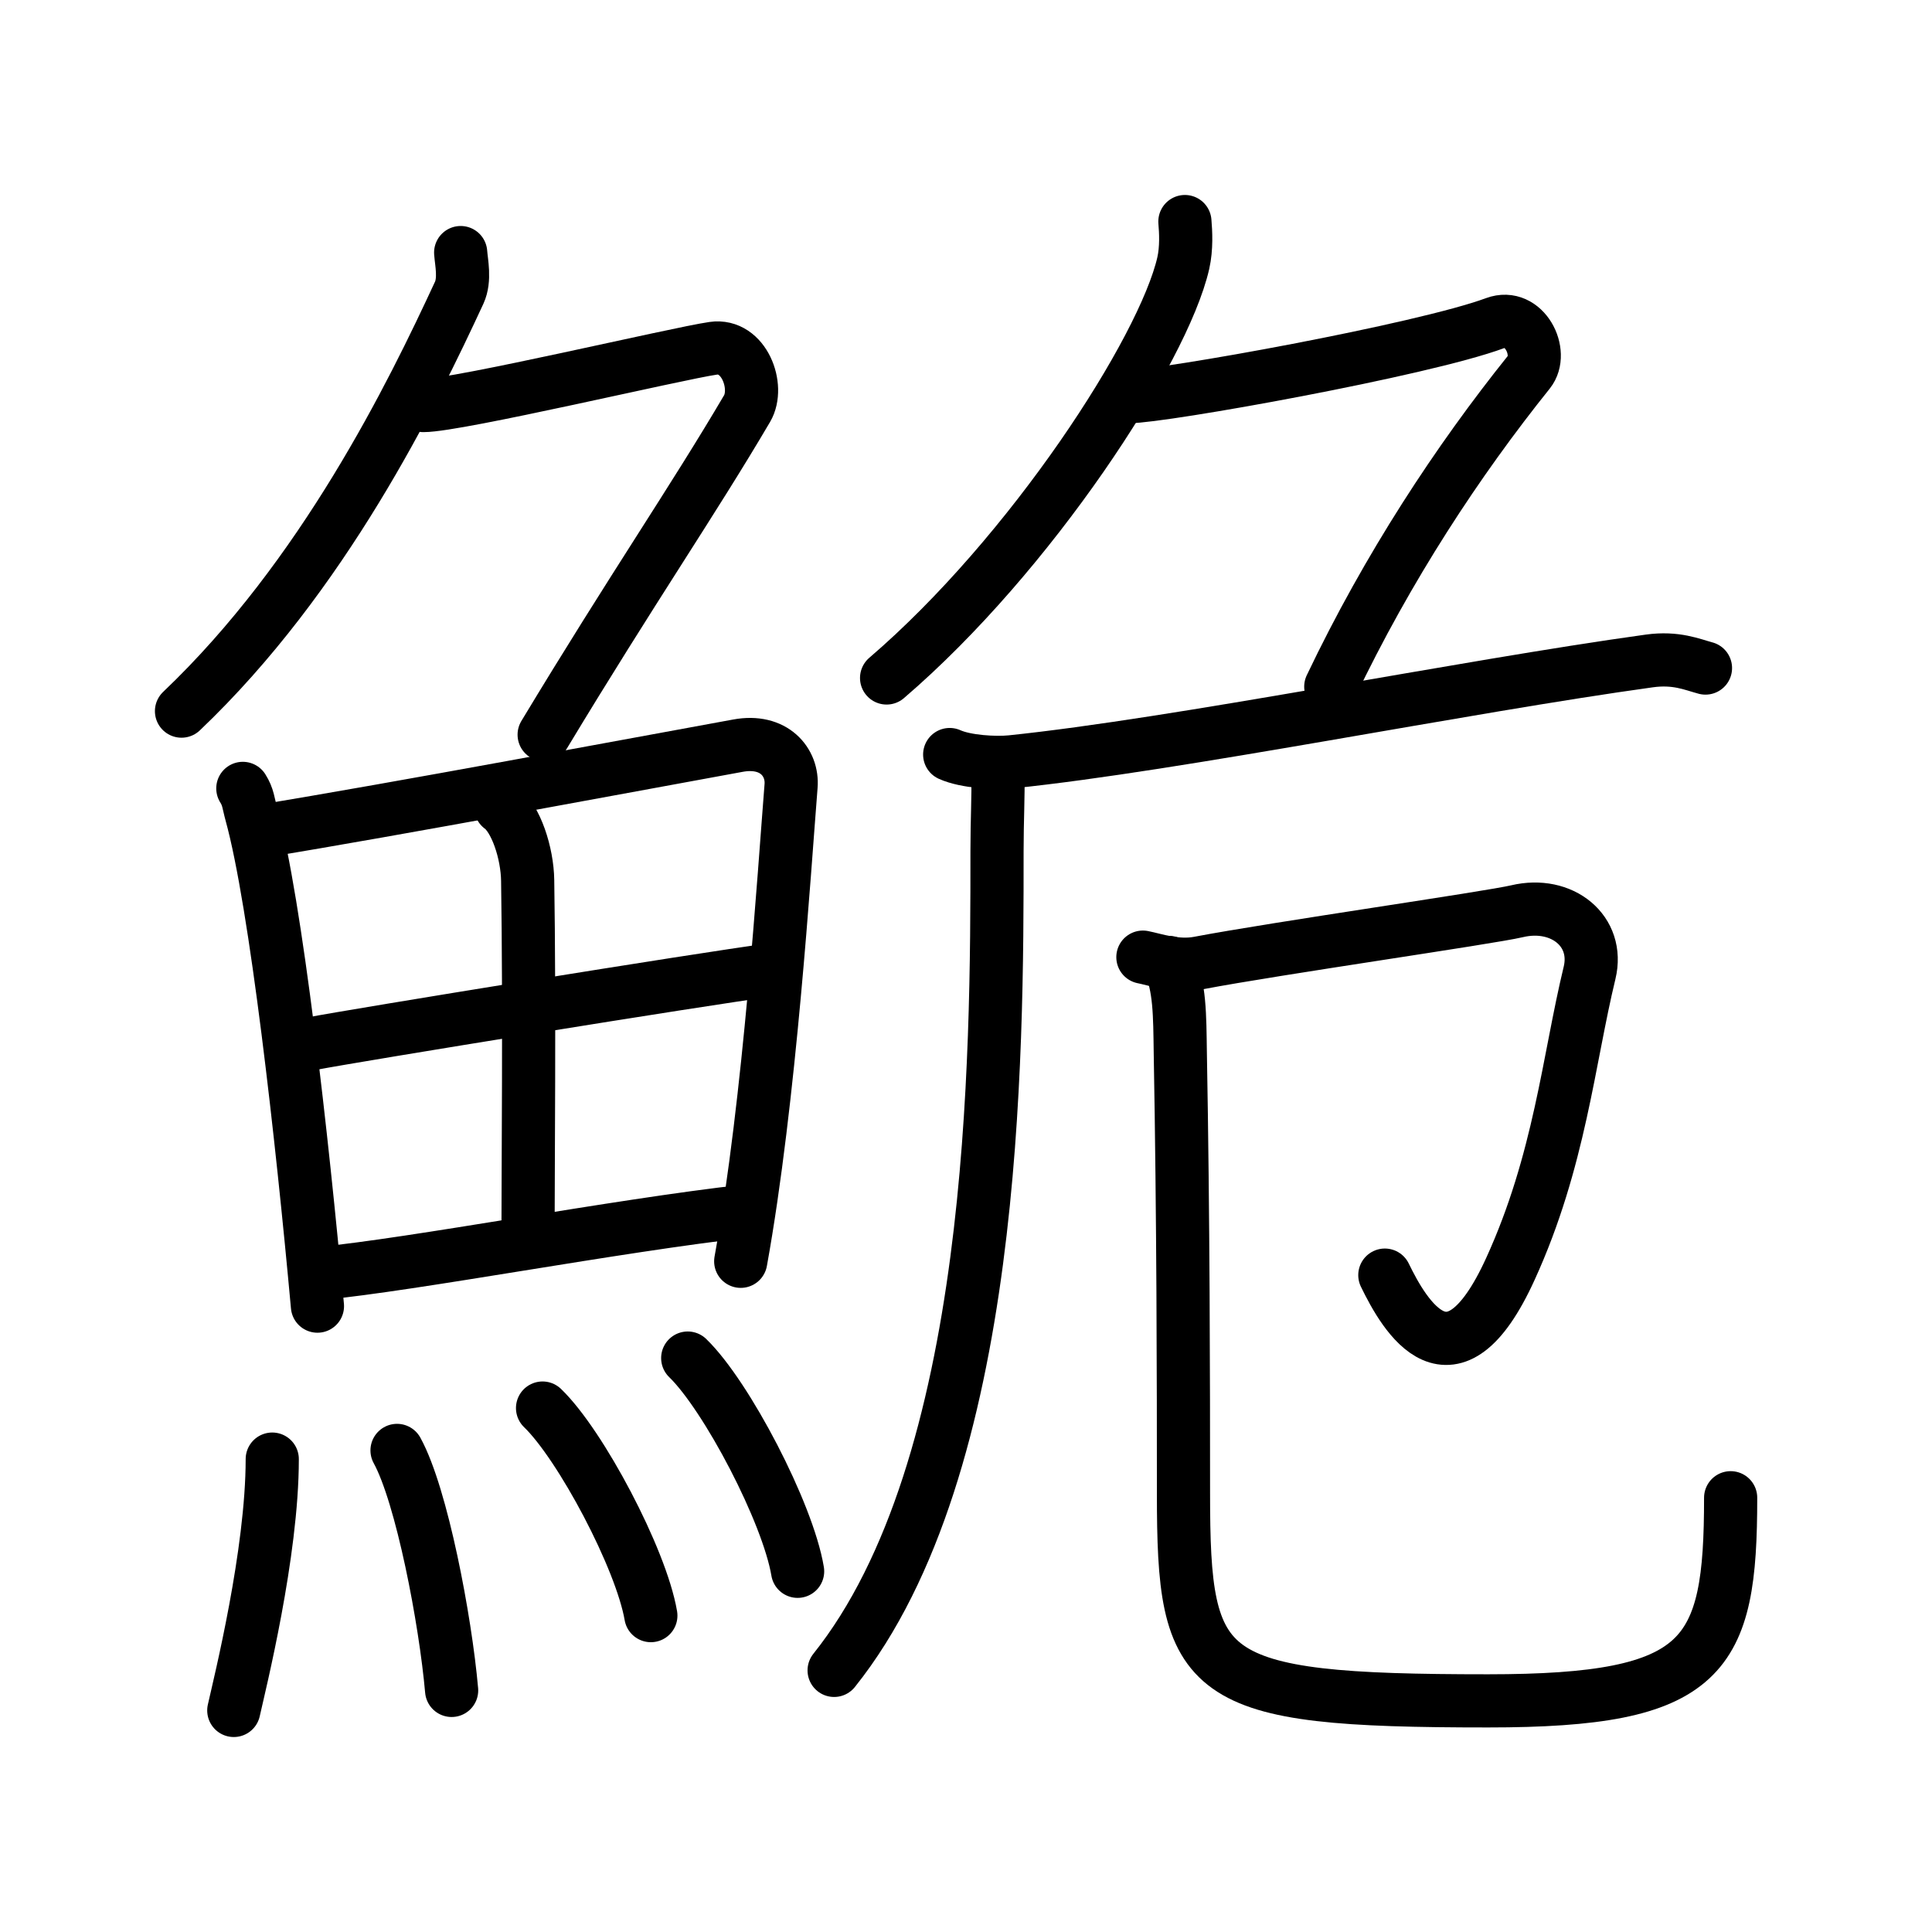 <svg xmlns="http://www.w3.org/2000/svg" width="109" height="109" viewBox="0 0 109 109" style="fill:none;stroke:currentColor;stroke-width:3;stroke-linecap:round;stroke-linejoin:round;">
<path id="kvg:09ba0-s1" d="M25.99,14.25c0.04,0.56,0.26,1.51-0.08,2.26c-2.66,5.74-7.66,15.99-15.67,23.61"/>
<path id="kvg:09ba0-s2" d="M23.89,22.88c1.93,0,14.32-2.94,16.35-3.23c1.74-0.25,2.63,2.17,1.91,3.4c-3.05,5.19-6.48,10.16-11.45,18.4"/>
<path id="kvg:09ba0-s3" d="M13.7,44.48c0.31,0.49,0.31,0.83,0.48,1.44c1.39,5.05,2.87,18.34,3.73,27.77"/>
<path id="kvg:09ba0-s4" d="M14.72,46.9c7.49-1.22,21.31-3.81,26.91-4.83c2.05-0.38,3.11,0.95,3,2.28c-0.39,4.88-1.19,17.68-2.84,26.81"/>
<path id="kvg:09ba0-s5" d="M28.25,45.55c0.85,0.61,1.5,2.57,1.52,4.13c0.11,6.9,0.02,16.66,0.02,20.08"/>
<path id="kvg:09ba0-s6" d="M17.59,58.88c2.44-0.47,21.91-3.63,25.9-4.16"/>
<path id="kvg:09ba0-s7" d="M18.04,71.85c5.39-0.52,16.65-2.69,24.1-3.53"/>
<path id="kvg:09ba0-s8" d="M15.36,82.32c0,5.32-1.83,12.66-2.17,14.18"/>
<path id="kvg:09ba0-s9" d="M22.4,81.83c1.4,2.55,2.73,9.57,3.08,13.54"/>
<path id="kvg:09ba0-s10" d="M30.61,79.44c2.15,2.07,5.56,8.5,6.11,11.71"/>
<path id="kvg:09ba0-s11" d="M38.8,76.62c2.19,2.12,5.65,8.73,6.2,12.03"/>
<path id="kvg:09ba0-s12" d="M66.85,12.5c0.05,0.58,0.1,1.5-0.09,2.34c-1.12,4.92-8.61,16.44-16.74,23.41"/>
<path id="kvg:09ba0-s13" d="M63.67,22.38c1.93,0,16.58-2.63,20.68-4.15c1.65-0.61,2.78,1.67,1.91,2.76c-4.01,5-7.96,11-11.18,17.75"/>
<path id="kvg:09ba0-s14" d="M53.58,42.57c0.91,0.41,2.57,0.5,3.47,0.41c9.45-0.98,25.45-4.23,36-5.69c1.51-0.21,2.42,0.2,3.17,0.4"/>
<path id="kvg:09ba0-s15" d="M56.3,43.67c0.03,1.21-0.05,2.61-0.05,4.35c0,11.48,0,34.73-9.19,46.22"/>
<path id="kvg:09ba0-s16" d="M64.48,54c0.63,0.12,1.89,0.57,3.15,0.33c4.37-0.83,16.41-2.55,17.96-2.92c2.54-0.6,4.66,1.12,4.09,3.48C88.5,59.75,88,65.5,85.21,71.6c-3.3,7.23-5.96,2.65-7.08,0.34"/>
<path id="kvg:09ba0-s17" d="M65.95,54.3c0.62,1.36,0.61,2.97,0.64,5.07c0.17,9.38,0.18,18.5,0.18,24.88c0,10.5,0.97,11.71,17.18,11.71c12.3,0,13.69-2.46,13.69-11.46"/>
</svg>